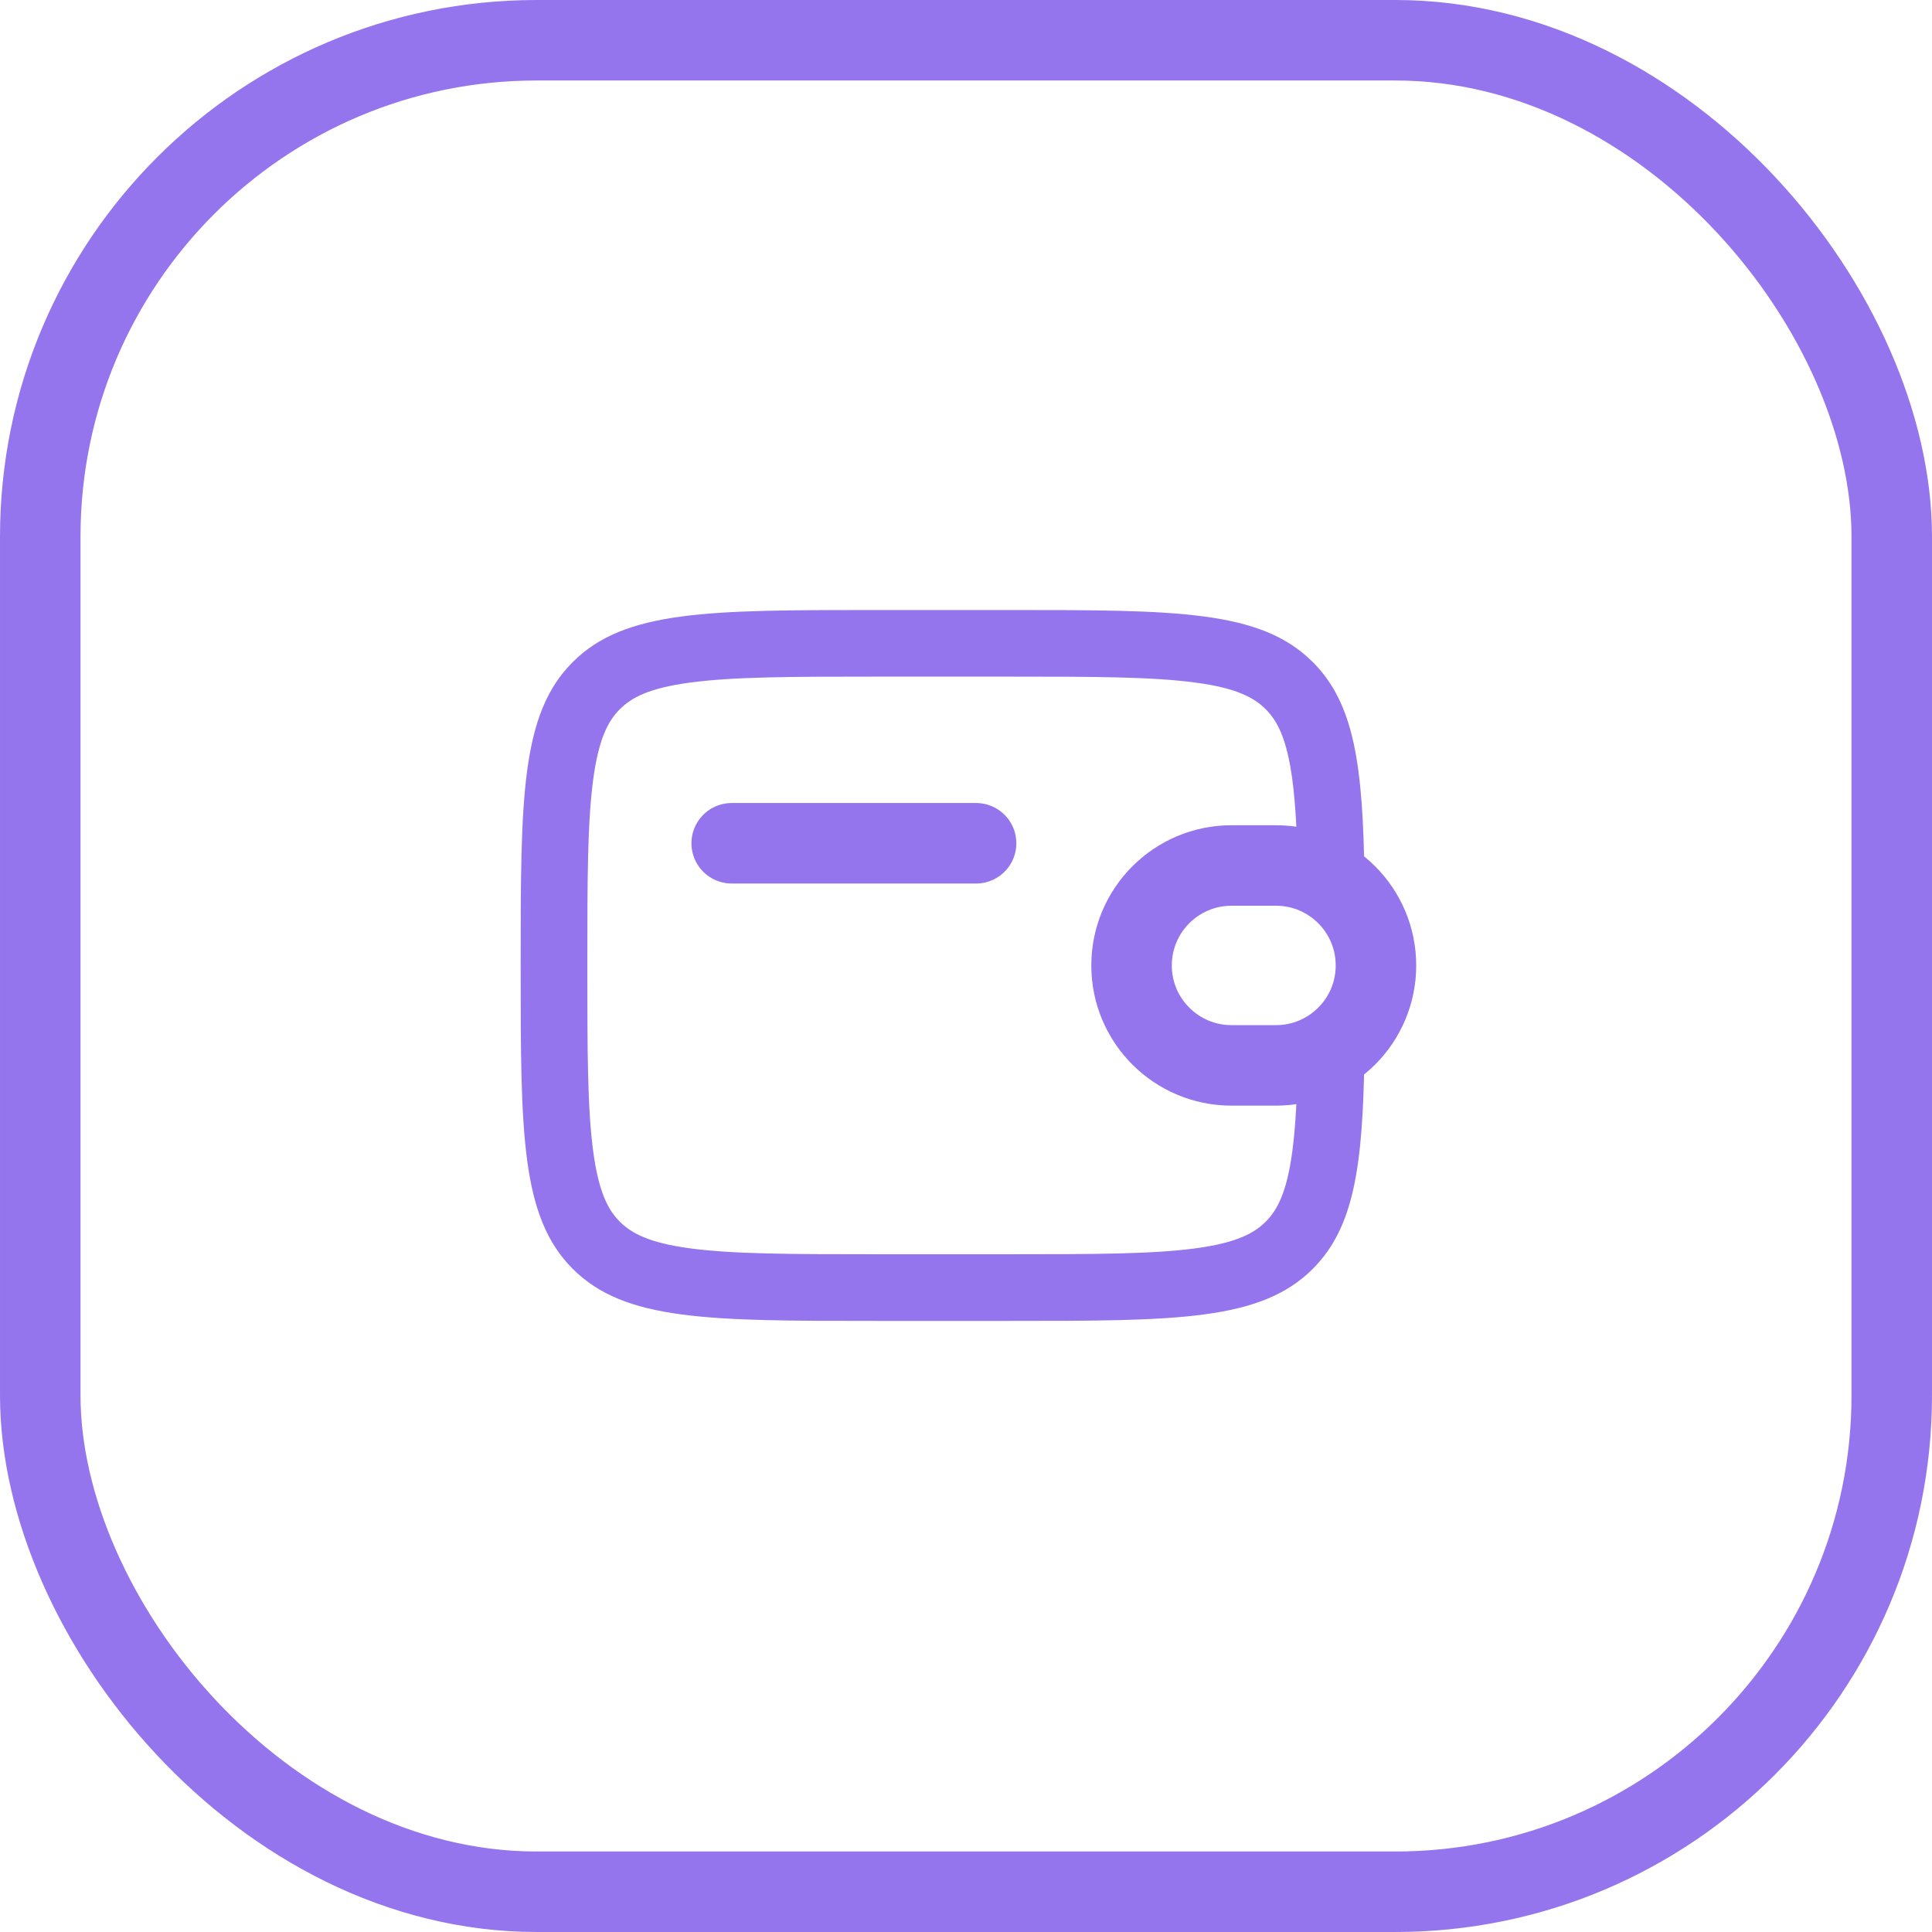 <svg width="36" height="36" viewBox="0 0 36 36" fill="none" xmlns="http://www.w3.org/2000/svg">
<g clip-path="url(#clip0_1_205)">
<rect x="0.75" y="0.75" width="34.5" height="34.5" rx="9.25" stroke="#9475ed" stroke-width="1.5"/>
<g clip-path="url(#clip1_1_205)">
<path d="M23.776 16.127H22.948C21.919 16.127 21.085 16.961 21.085 17.99C21.085 19.018 21.919 19.852 22.948 19.852H23.776C24.805 19.852 25.639 19.018 25.639 17.99C25.639 16.961 24.805 16.127 23.776 16.127Z" stroke="#9475ed" stroke-width="1.5"/>
<path d="M16.325 12.608H18.809C20.405 12.608 21.477 12.611 22.277 12.719C23.041 12.821 23.368 12.999 23.584 13.215C23.8 13.431 23.977 13.758 24.08 14.521C24.145 15.007 24.172 15.592 24.183 16.334H25.425C25.395 14.281 25.243 13.117 24.462 12.337C23.492 11.367 21.931 11.367 18.809 11.367H16.325C13.203 11.367 11.642 11.367 10.672 12.337C9.702 13.306 9.702 14.868 9.702 17.99C9.702 21.112 9.702 22.673 10.672 23.643C11.642 24.613 13.203 24.613 16.325 24.613H18.809C21.931 24.613 23.492 24.613 24.462 23.643C25.243 22.862 25.395 21.698 25.425 19.645H24.183C24.172 20.387 24.145 20.973 24.08 21.458C23.977 22.222 23.8 22.549 23.584 22.765C23.368 22.98 23.041 23.158 22.277 23.261C21.477 23.368 20.405 23.371 18.809 23.371H16.325C14.729 23.371 13.657 23.368 12.857 23.261C12.093 23.158 11.766 22.98 11.55 22.765C11.334 22.549 11.157 22.222 11.054 21.458C10.946 20.658 10.944 19.586 10.944 17.99C10.944 16.394 10.946 15.321 11.054 14.521C11.157 13.758 11.334 13.431 11.55 13.215C11.766 12.999 12.093 12.821 12.857 12.719C13.657 12.611 14.729 12.608 16.325 12.608Z" fill="#9475ed"/>
<path d="M13.634 15.713H18.188" stroke="#9475ed" stroke-width="1.5" stroke-linecap="round"/>
</g>
</g>
<defs>
<clipPath id="clip0_1_205">
<rect width="36" height="36" fill="white"/>
</clipPath>
<clipPath id="clip1_1_205">
<rect width="20" height="20" fill="white" transform="translate(8 8)"/>
</clipPath>
</defs>
</svg>
